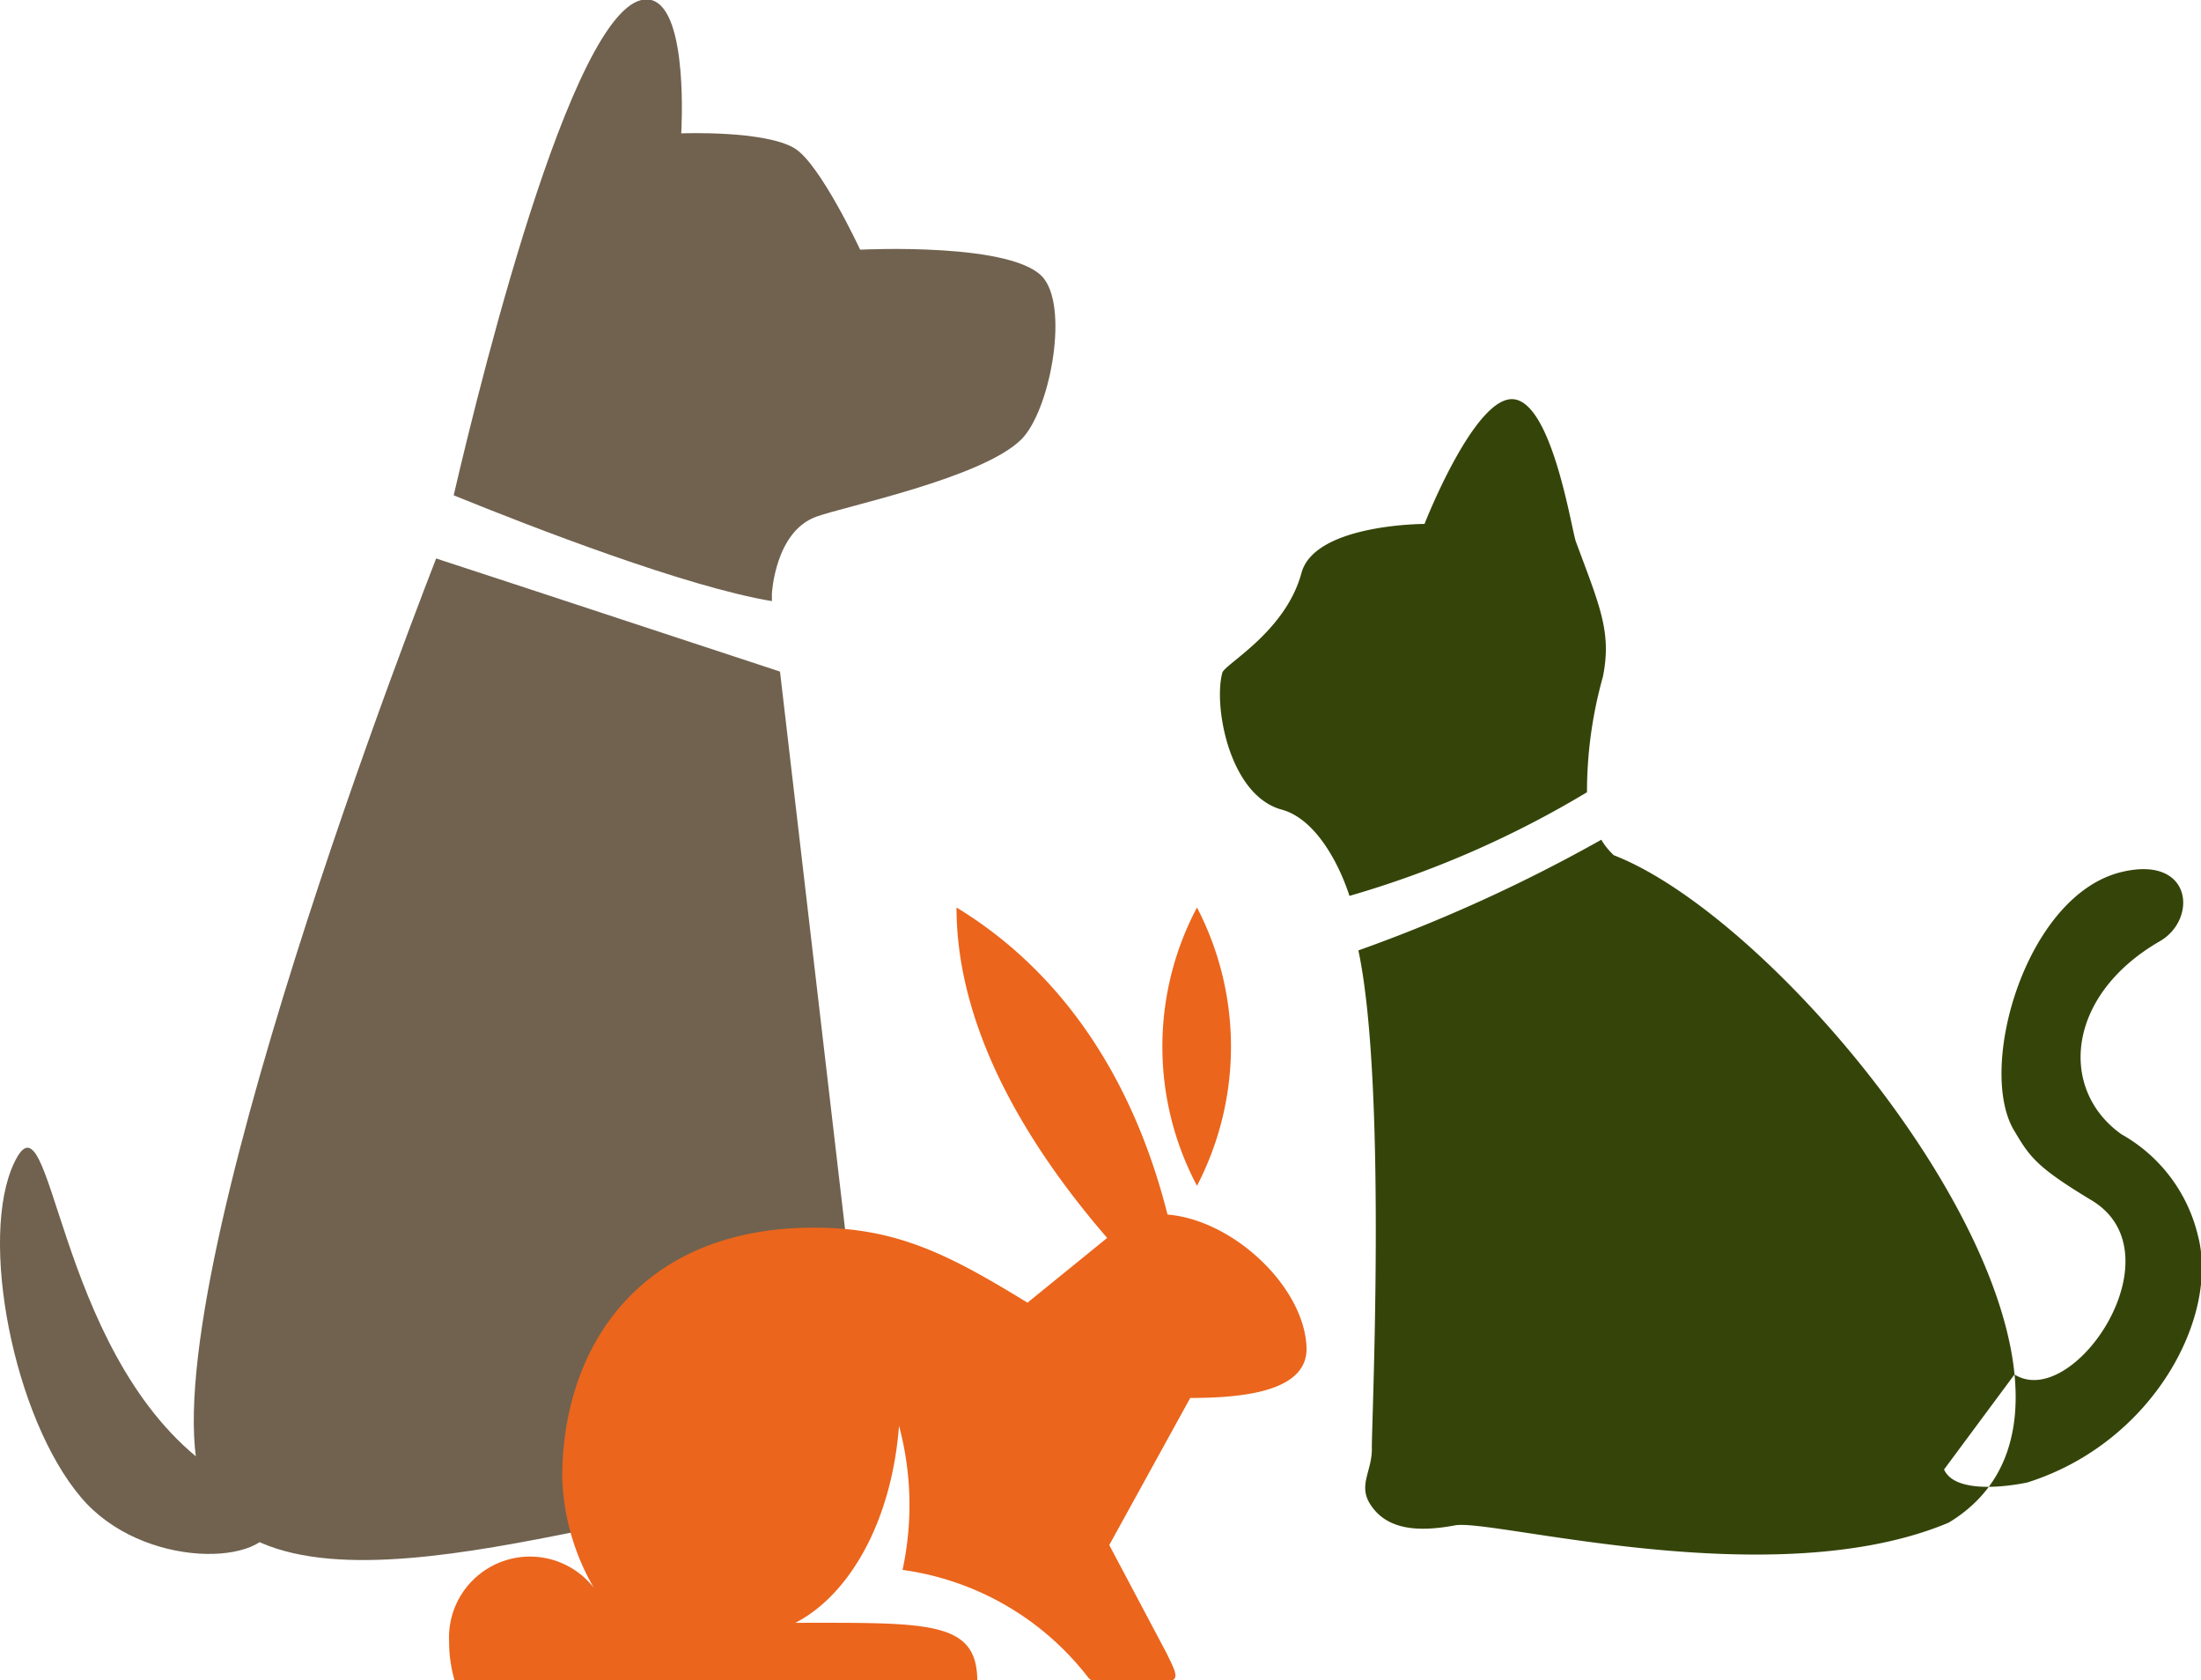 <?xml version="1.0" encoding="UTF-8"?> <svg xmlns="http://www.w3.org/2000/svg" viewBox="0 0 81.55 62.25"><path d="M28.9,24.88c-1.72-.56-9.09-3-12.74-4.19C14.3,25.47,4.51,51.34,7.88,55.79c3.72,4.91,17.09-.85,21,0s3.41-1.86,3.41-1.86Zm9.8-14.53c-1-1.4-6.83-1.1-6.83-1.1S30.4,6.09,29.45,5.5c-1.11-.68-4.21-.56-4.21-.56S25.53.36,24.13,0c-2.66-.65-6.21,13.57-7.32,18.35,3,1.22,8.62,3.39,11.79,3.92l0-.27s.11-2.31,1.65-2.86c1-.37,6.17-1.43,7.6-2.87C38.88,15.23,39.59,11.56,38.7,10.35ZM7.54,54.18C2,49.92,1.94,40.1.53,43.07-.8,45.84.5,52.53,3,55.47c2.27,2.7,7,2.57,7.15.88" style="fill:#70624f"></path><path d="M50,33.19a37,37,0,0,0,8.8-3.84,15.84,15.84,0,0,1,.59-4.28c.33-1.65-.11-2.6-1-5-.16-.42-.87-5.14-2.31-5.28s-3.3,4.62-3.3,4.62-4.07,0-4.56,1.82c-.59,2.18-2.84,3.37-2.93,3.69-.34,1.23.26,4.57,2.22,5.08C48.71,30.34,49.58,31.9,50,33.19Zm9.8-1.5a2.6,2.6,0,0,1-.47-.58,58.27,58.27,0,0,1-9,4.1c1.08,5.08.47,17.92.5,18.47,0,.81-.49,1.32-.09,2,.6,1,1.78,1.09,3.17.83s11.79,2.63,18.29-.1C80.21,51.58,66.89,34.46,59.81,31.69ZM74.64,50.92c2.18,1.37,6.14-4.47,2.86-6.45-2.06-1.24-2.3-1.62-2.87-2.58-1.4-2.31.43-8.76,4-9.59,2.63-.62,2.8,1.8,1.36,2.59-3.43,2-3.72,5.47-1.39,7.13a5.86,5.86,0,0,1,2.83,3.73c.81,3-1.63,7.69-6.31,9.17,0,0-2.61.59-3.09-.48" style="fill:#35450a"></path><path d="M41.3,46.18l2.05-.81c-1.27-5.36-4-9.37-7.91-11.75C35.44,37.54,37.44,41.81,41.3,46.18Zm3.05-12.56a11,11,0,0,0,0,10.31A11.18,11.18,0,0,0,44.35,33.62ZM41.91,45.14l-3.84,3.12c-2.92-1.79-4.85-2.78-7.91-2.78-6.42,0-9.33,4.39-9.33,9.27A8.69,8.69,0,0,0,22,58.82a3,3,0,0,0-5.36,2,5.15,5.15,0,0,0,.21,1.46l19.36,0c0-2.25-1.82-2.16-6.74-2.16,1.95-1,3.56-3.67,3.84-7.3a11.35,11.35,0,0,1,.13,5.34,10.49,10.49,0,0,1,6.89,4,.53.53,0,0,0,.36.17h2c1.09,0,1-.13.53-1.09l-2.12-4,3-5.45c2,0,4.31-.25,4.31-1.82C48.36,47.3,44.65,44.25,41.91,45.14Z" style="fill:#eb651c"></path></svg> 